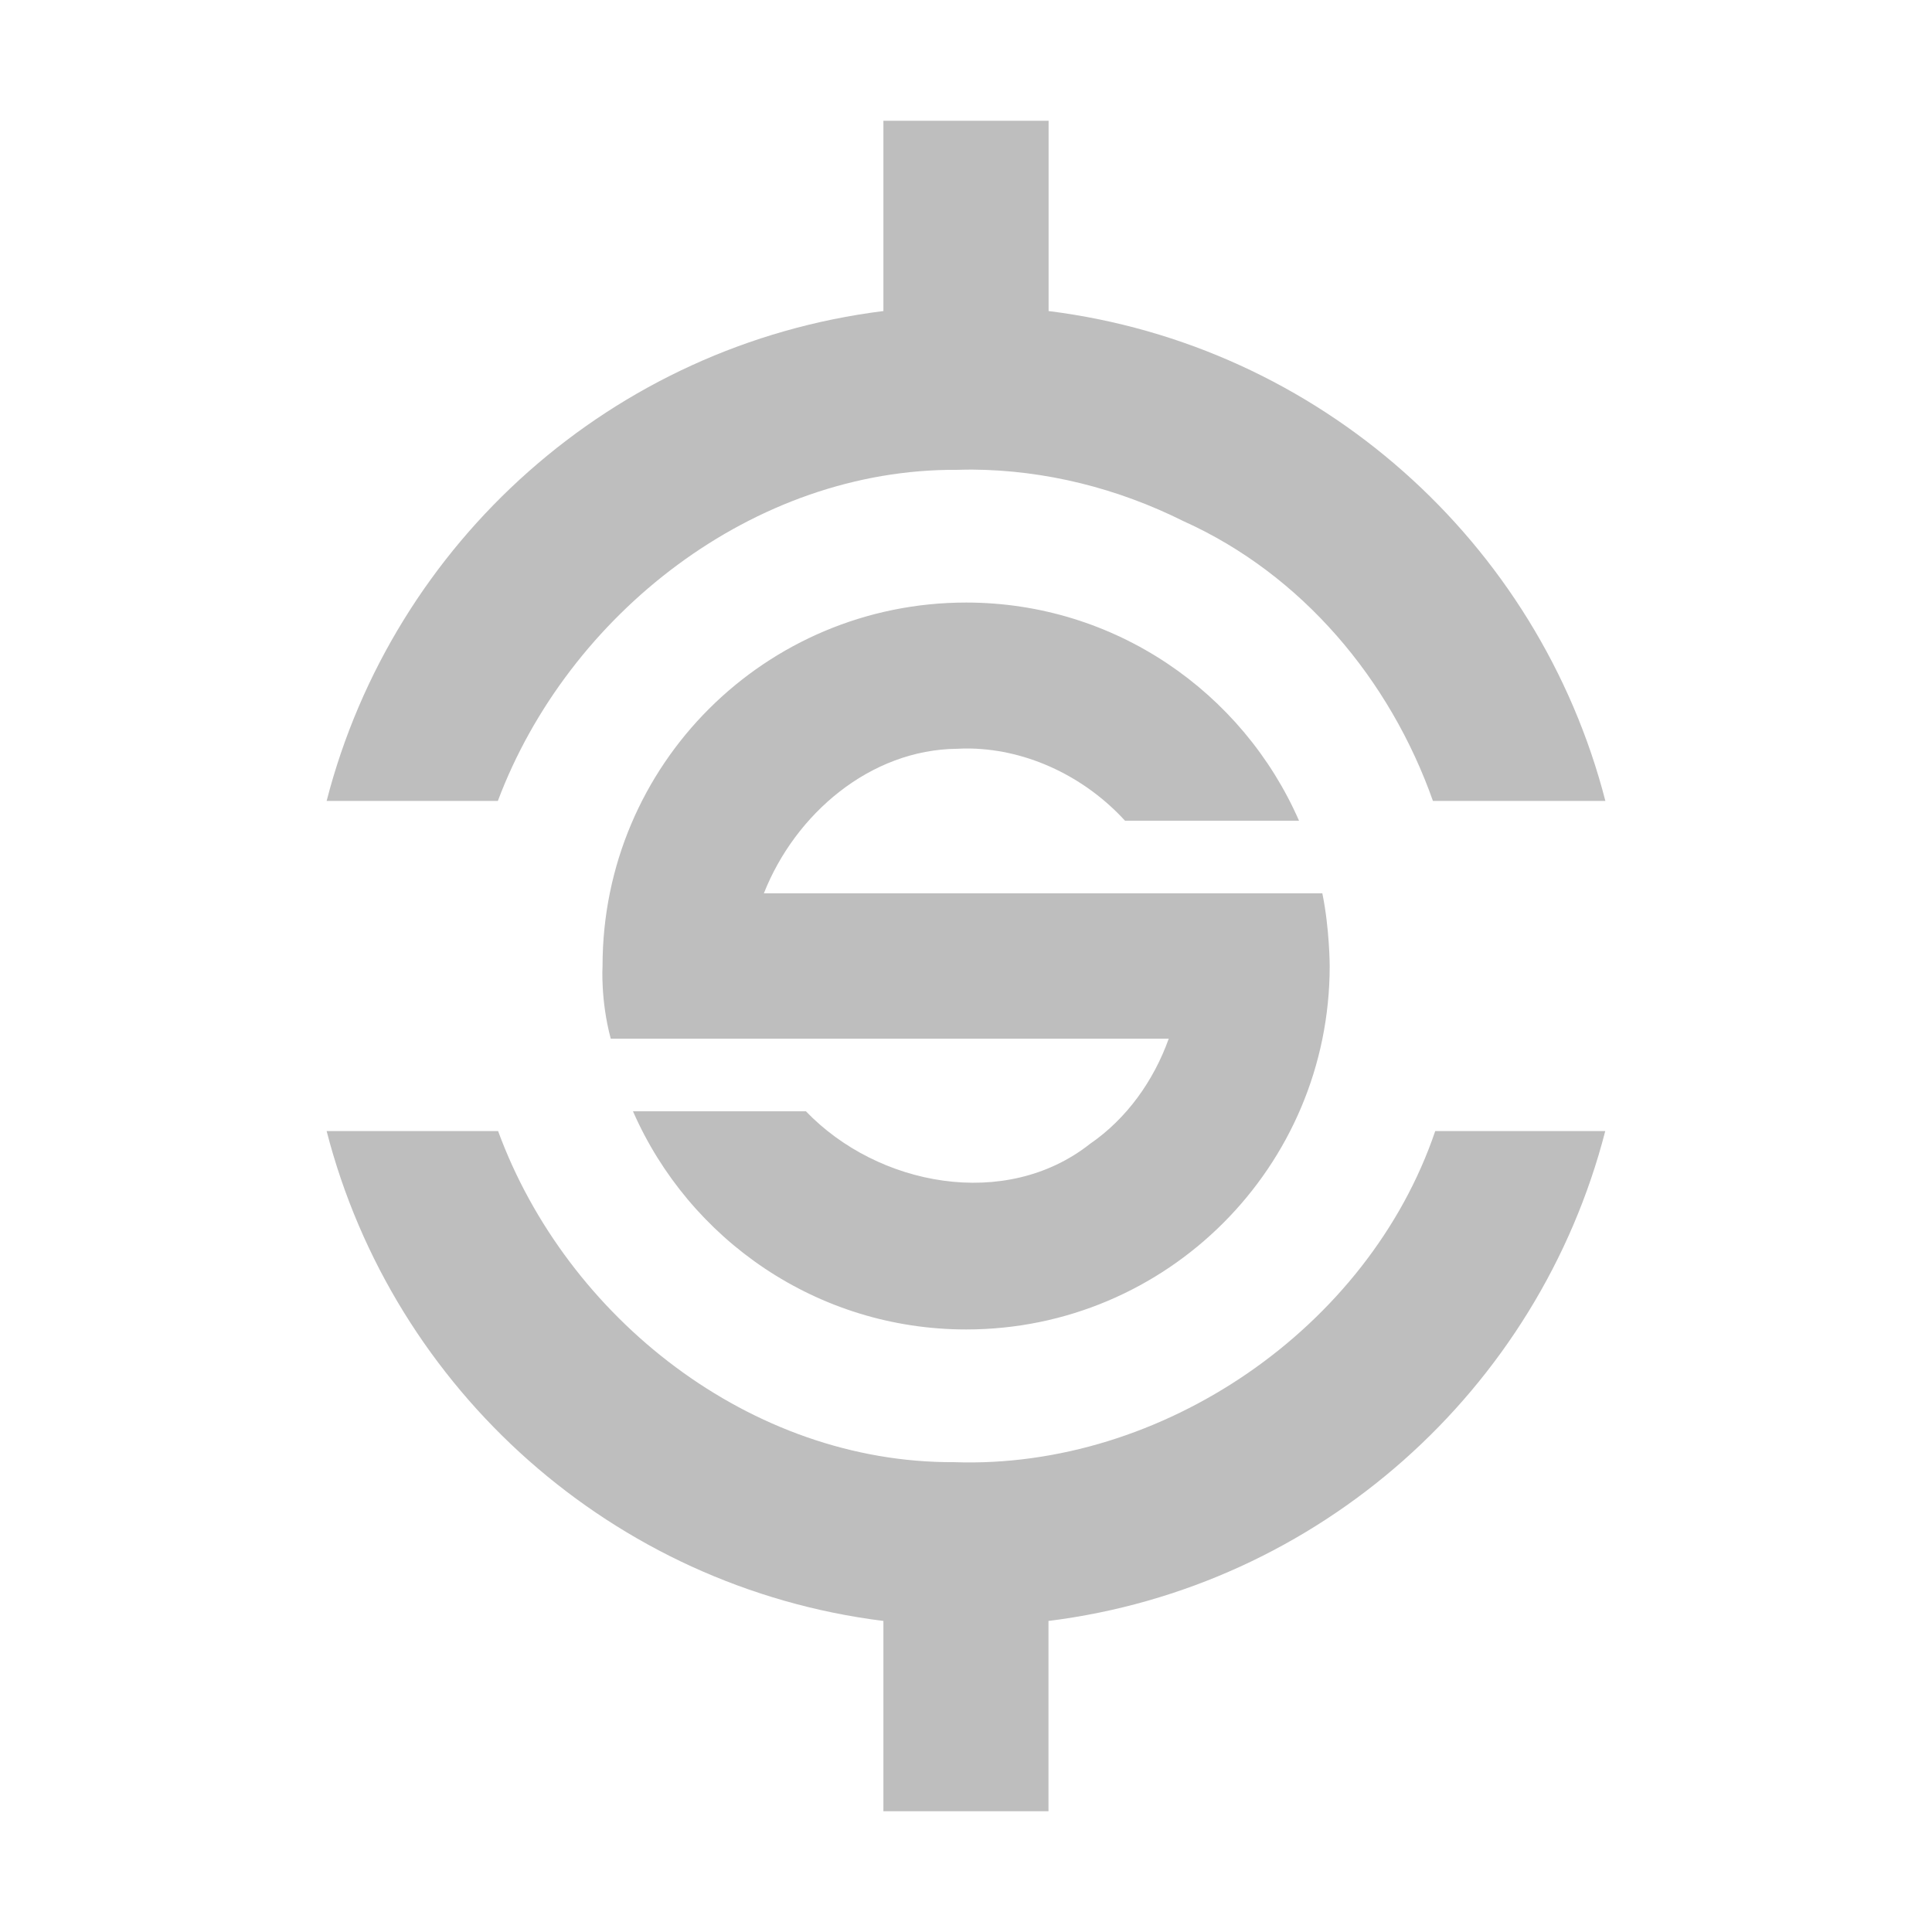 <svg width="16" height="16" version="1.1" xmlns="http://www.w3.org/2000/svg">
	<path d="m7.316 1v1.576c-2.241 0.279-4.059 1.913-4.611 4.057h1.418c0.581-1.547 2.12-2.753 3.803-2.742 0.041-0.001 0.082-0.002 0.123-0.002 0.611 0.004 1.21 0.156 1.754 0.428 0.98 0.441 1.709 1.312 2.064 2.316h1.428c-0.552-2.144-2.371-3.777-4.611-4.057v-1.576h-1.367zm0.686 3.99c-1.662 0-3.012 1.341-3.012 3.01 0 0-0.018 0.282 0.068 0.602h4.621c-0.125 0.349-0.348 0.662-0.652 0.871-0.699 0.552-1.758 0.35-2.353-0.27h-1.432c0.465 1.063 1.526 1.807 2.76 1.807 1.662 0 3.01-1.347 3.01-3.01 0 0-6.87e-4 -0.309-0.061-0.602h-4.625c0.26-0.658 0.881-1.191 1.603-1.197 0.036-0.002 0.073-0.003 0.109-0.002 0.484 0.01 0.953 0.241 1.279 0.598h1.441c-0.465-1.063-1.524-1.807-2.758-1.807zm-5.297 4.377c0.552 2.144 2.371 3.777 4.611 4.057v1.576h1.367v-1.576c2.241-0.279 4.059-1.913 4.611-4.057h-1.408c-0.553 1.63-2.26 2.803-3.986 2.742-1.681 0.008-3.207-1.193-3.775-2.742h-1.42z" fill="#bebebe"/>
</svg>
